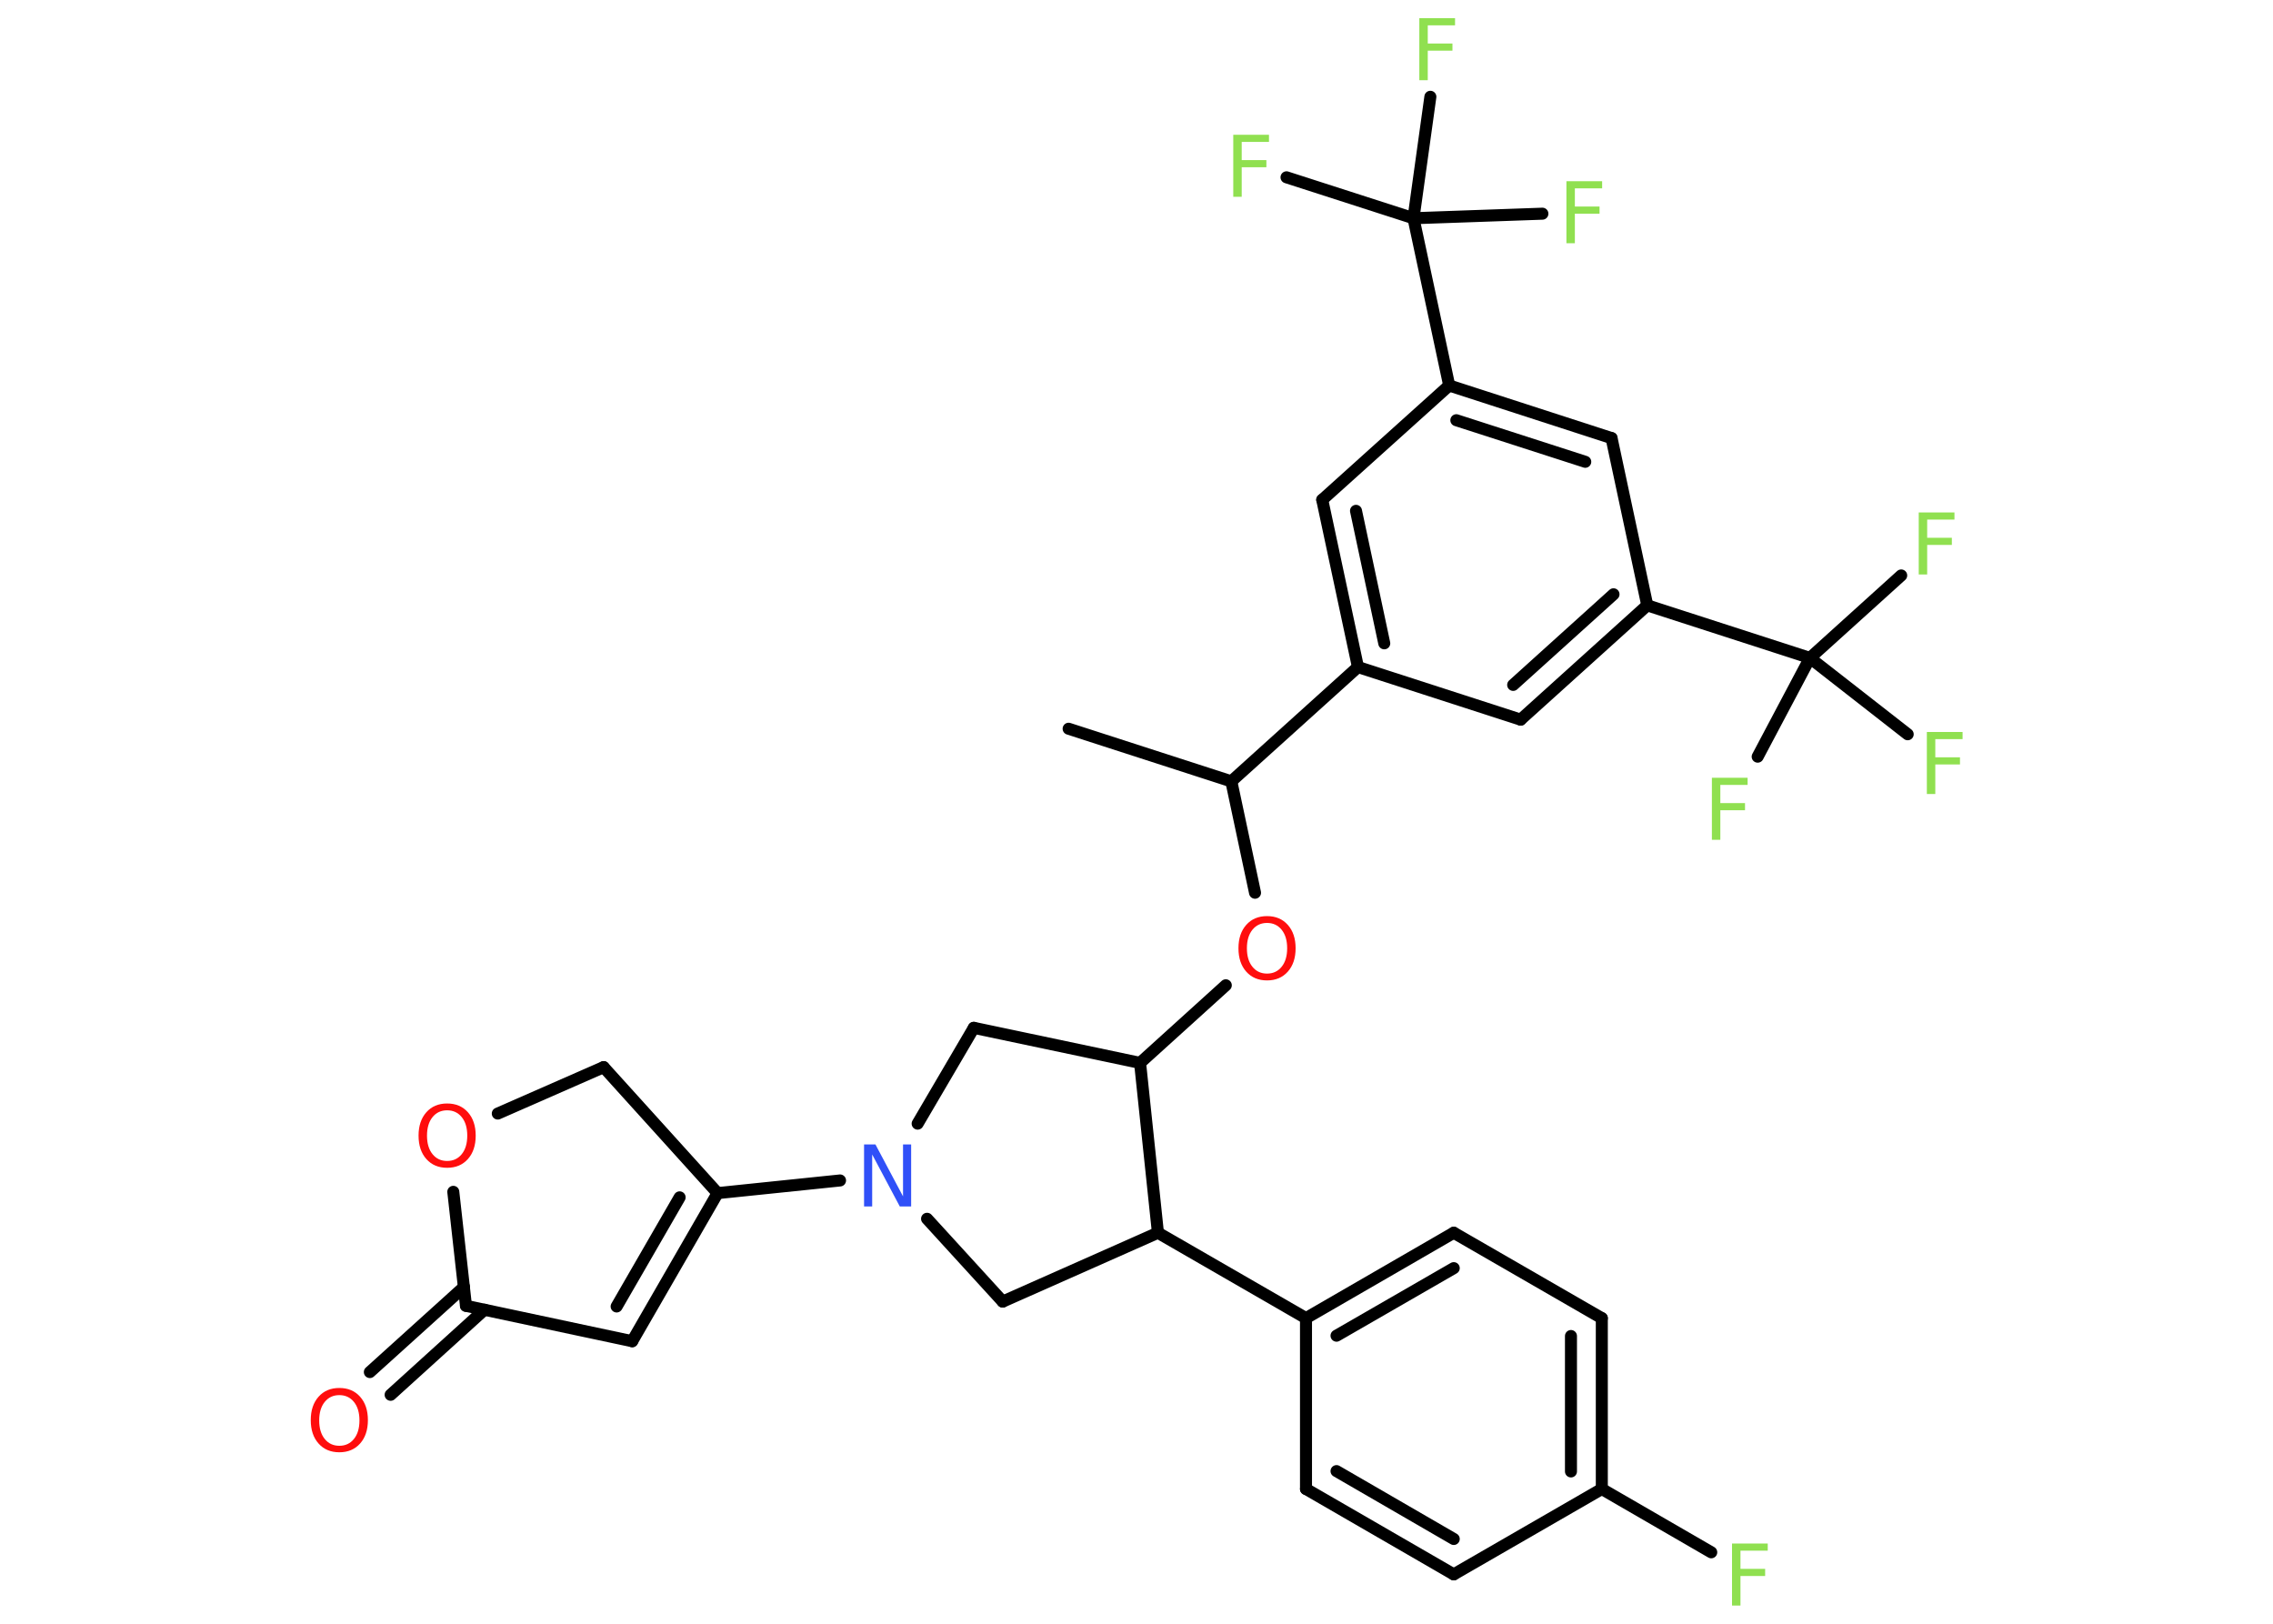 <?xml version='1.0' encoding='UTF-8'?>
<!DOCTYPE svg PUBLIC "-//W3C//DTD SVG 1.1//EN" "http://www.w3.org/Graphics/SVG/1.1/DTD/svg11.dtd">
<svg version='1.2' xmlns='http://www.w3.org/2000/svg' xmlns:xlink='http://www.w3.org/1999/xlink' width='70.0mm' height='50.0mm' viewBox='0 0 70.0 50.0'>
  <desc>Generated by the Chemistry Development Kit (http://github.com/cdk)</desc>
  <g stroke-linecap='round' stroke-linejoin='round' stroke='#000000' stroke-width='.37' fill='#90E050'>
    <rect x='.0' y='.0' width='70.0' height='50.0' fill='#FFFFFF' stroke='none'/>
    <g id='mol1' class='mol'>
      <line id='mol1bnd1' class='bond' x1='32.91' y1='22.44' x2='37.92' y2='24.06'/>
      <line id='mol1bnd2' class='bond' x1='37.92' y1='24.06' x2='38.65' y2='27.49'/>
      <line id='mol1bnd3' class='bond' x1='37.75' y1='30.34' x2='35.11' y2='32.73'/>
      <line id='mol1bnd4' class='bond' x1='35.11' y1='32.73' x2='29.99' y2='31.65'/>
      <line id='mol1bnd5' class='bond' x1='29.99' y1='31.65' x2='28.26' y2='34.6'/>
      <line id='mol1bnd6' class='bond' x1='25.87' y1='36.35' x2='22.1' y2='36.74'/>
      <g id='mol1bnd7' class='bond'>
        <line x1='19.47' y1='41.3' x2='22.1' y2='36.74'/>
        <line x1='18.99' y1='40.23' x2='20.93' y2='36.87'/>
      </g>
      <line id='mol1bnd8' class='bond' x1='19.47' y1='41.3' x2='14.35' y2='40.21'/>
      <g id='mol1bnd9' class='bond'>
        <line x1='14.92' y1='40.33' x2='12.03' y2='42.95'/>
        <line x1='14.29' y1='39.63' x2='11.39' y2='42.25'/>
      </g>
      <line id='mol1bnd10' class='bond' x1='14.35' y1='40.21' x2='13.96' y2='36.7'/>
      <line id='mol1bnd11' class='bond' x1='15.33' y1='34.29' x2='18.59' y2='32.86'/>
      <line id='mol1bnd12' class='bond' x1='22.1' y1='36.74' x2='18.59' y2='32.86'/>
      <line id='mol1bnd13' class='bond' x1='28.55' y1='37.53' x2='30.88' y2='40.08'/>
      <line id='mol1bnd14' class='bond' x1='30.88' y1='40.08' x2='35.66' y2='37.96'/>
      <line id='mol1bnd15' class='bond' x1='35.11' y1='32.73' x2='35.66' y2='37.96'/>
      <line id='mol1bnd16' class='bond' x1='35.66' y1='37.96' x2='40.22' y2='40.59'/>
      <g id='mol1bnd17' class='bond'>
        <line x1='44.77' y1='37.96' x2='40.22' y2='40.59'/>
        <line x1='44.77' y1='39.05' x2='41.16' y2='41.13'/>
      </g>
      <line id='mol1bnd18' class='bond' x1='44.77' y1='37.96' x2='49.33' y2='40.59'/>
      <g id='mol1bnd19' class='bond'>
        <line x1='49.33' y1='45.85' x2='49.33' y2='40.59'/>
        <line x1='48.38' y1='45.31' x2='48.38' y2='41.14'/>
      </g>
      <line id='mol1bnd20' class='bond' x1='49.33' y1='45.85' x2='52.7' y2='47.8'/>
      <line id='mol1bnd21' class='bond' x1='49.33' y1='45.85' x2='44.77' y2='48.48'/>
      <g id='mol1bnd22' class='bond'>
        <line x1='40.22' y1='45.85' x2='44.77' y2='48.48'/>
        <line x1='41.16' y1='45.3' x2='44.77' y2='47.39'/>
      </g>
      <line id='mol1bnd23' class='bond' x1='40.22' y1='40.59' x2='40.22' y2='45.85'/>
      <line id='mol1bnd24' class='bond' x1='37.92' y1='24.06' x2='41.82' y2='20.54'/>
      <g id='mol1bnd25' class='bond'>
        <line x1='40.72' y1='15.39' x2='41.82' y2='20.54'/>
        <line x1='41.76' y1='15.73' x2='42.63' y2='19.81'/>
      </g>
      <line id='mol1bnd26' class='bond' x1='40.72' y1='15.39' x2='44.63' y2='11.87'/>
      <line id='mol1bnd27' class='bond' x1='44.63' y1='11.87' x2='43.53' y2='6.72'/>
      <line id='mol1bnd28' class='bond' x1='43.53' y1='6.72' x2='39.62' y2='5.46'/>
      <line id='mol1bnd29' class='bond' x1='43.53' y1='6.72' x2='47.5' y2='6.58'/>
      <line id='mol1bnd30' class='bond' x1='43.53' y1='6.72' x2='44.05' y2='2.98'/>
      <g id='mol1bnd31' class='bond'>
        <line x1='49.63' y1='13.49' x2='44.63' y2='11.87'/>
        <line x1='48.82' y1='14.22' x2='44.85' y2='12.94'/>
      </g>
      <line id='mol1bnd32' class='bond' x1='49.63' y1='13.49' x2='50.73' y2='18.64'/>
      <line id='mol1bnd33' class='bond' x1='50.73' y1='18.64' x2='55.74' y2='20.26'/>
      <line id='mol1bnd34' class='bond' x1='55.74' y1='20.26' x2='58.55' y2='17.72'/>
      <line id='mol1bnd35' class='bond' x1='55.74' y1='20.26' x2='54.13' y2='23.3'/>
      <line id='mol1bnd36' class='bond' x1='55.74' y1='20.26' x2='58.75' y2='22.61'/>
      <g id='mol1bnd37' class='bond'>
        <line x1='46.83' y1='22.16' x2='50.73' y2='18.64'/>
        <line x1='46.6' y1='21.09' x2='49.69' y2='18.3'/>
      </g>
      <line id='mol1bnd38' class='bond' x1='41.82' y1='20.54' x2='46.83' y2='22.16'/>
      <path id='mol1atm3' class='atom' d='M39.02 28.42q-.28 .0 -.45 .21q-.17 .21 -.17 .57q.0 .36 .17 .57q.17 .21 .45 .21q.28 .0 .45 -.21q.17 -.21 .17 -.57q.0 -.36 -.17 -.57q-.17 -.21 -.45 -.21zM39.02 28.21q.4 .0 .64 .27q.24 .27 .24 .72q.0 .45 -.24 .72q-.24 .27 -.64 .27q-.4 .0 -.64 -.27q-.24 -.27 -.24 -.72q.0 -.45 .24 -.72q.24 -.27 .64 -.27z' stroke='none' fill='#FF0D0D'/>
      <path id='mol1atm6' class='atom' d='M26.61 35.24h.35l.85 1.6v-1.6h.25v1.91h-.35l-.85 -1.6v1.6h-.25v-1.91z' stroke='none' fill='#3050F8'/>
      <path id='mol1atm10' class='atom' d='M10.45 42.96q-.28 .0 -.45 .21q-.17 .21 -.17 .57q.0 .36 .17 .57q.17 .21 .45 .21q.28 .0 .45 -.21q.17 -.21 .17 -.57q.0 -.36 -.17 -.57q-.17 -.21 -.45 -.21zM10.45 42.74q.4 .0 .64 .27q.24 .27 .24 .72q.0 .45 -.24 .72q-.24 .27 -.64 .27q-.4 .0 -.64 -.27q-.24 -.27 -.24 -.72q.0 -.45 .24 -.72q.24 -.27 .64 -.27z' stroke='none' fill='#FF0D0D'/>
      <path id='mol1atm11' class='atom' d='M13.77 34.19q-.28 .0 -.45 .21q-.17 .21 -.17 .57q.0 .36 .17 .57q.17 .21 .45 .21q.28 .0 .45 -.21q.17 -.21 .17 -.57q.0 -.36 -.17 -.57q-.17 -.21 -.45 -.21zM13.77 33.98q.4 .0 .64 .27q.24 .27 .24 .72q.0 .45 -.24 .72q-.24 .27 -.64 .27q-.4 .0 -.64 -.27q-.24 -.27 -.24 -.72q.0 -.45 .24 -.72q.24 -.27 .64 -.27z' stroke='none' fill='#FF0D0D'/>
      <path id='mol1atm19' class='atom' d='M53.34 47.53h1.1v.22h-.84v.56h.76v.22h-.76v.91h-.26v-1.91z' stroke='none'/>
      <path id='mol1atm26' class='atom' d='M37.98 4.15h1.1v.22h-.84v.56h.76v.22h-.76v.91h-.26v-1.91z' stroke='none'/>
      <path id='mol1atm27' class='atom' d='M48.24 5.58h1.1v.22h-.84v.56h.76v.22h-.76v.91h-.26v-1.91z' stroke='none'/>
      <path id='mol1atm28' class='atom' d='M43.71 .56h1.1v.22h-.84v.56h.76v.22h-.76v.91h-.26v-1.91z' stroke='none'/>
      <path id='mol1atm32' class='atom' d='M59.09 15.78h1.1v.22h-.84v.56h.76v.22h-.76v.91h-.26v-1.91z' stroke='none'/>
      <path id='mol1atm33' class='atom' d='M52.72 23.95h1.1v.22h-.84v.56h.76v.22h-.76v.91h-.26v-1.91z' stroke='none'/>
      <path id='mol1atm34' class='atom' d='M59.34 22.54h1.1v.22h-.84v.56h.76v.22h-.76v.91h-.26v-1.91z' stroke='none'/>
    </g>
  </g>
</svg>
